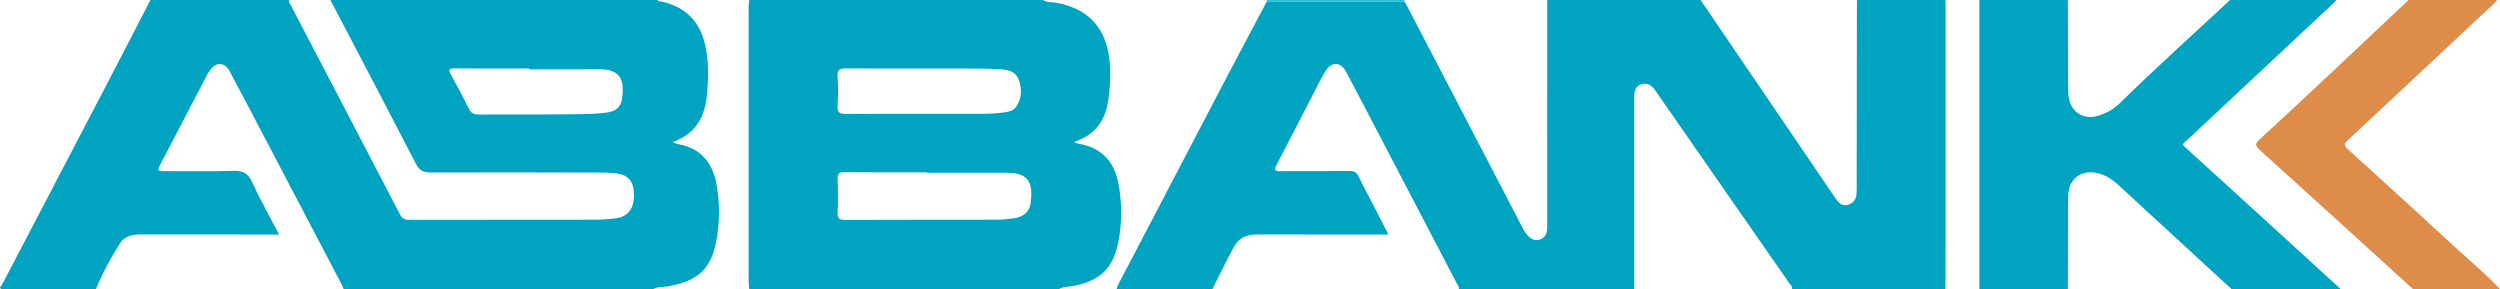 <?xml version="1.0" ?>
<svg xmlns="http://www.w3.org/2000/svg" viewBox="0 0 406.792 47.096">
	<path d="M -23.376,-118.184 H 430.167 V 165.28 H -23.376 Z" fill="none"/>
	<g transform="translate(-94.242,-397.397)">
		<path d="m 396.395,397.397 h 14.4 c 0.012,0.478 0.036,0.956 0.036,1.435 0.002,12.409 0.003,24.818 0,37.227 -8e-4,2.792 -0.024,5.584 -0.036,8.377 h -24.96 c 0.1,-0.47 -0.285,-0.726 -0.498,-1.033 -7.247,-10.43 -14.513,-20.846 -21.749,-31.283 -0.601,-0.867 -1.295,-1.339 -2.305,-1 -0.999,0.334 -1.137,1.207 -1.135,2.148 0.015,4.915 0.007,9.831 0.007,14.746 0,5.474 9e-4,10.948 9e-4,16.422 h -28.56 c 0.115,-0.406 -0.18,-0.68 -0.34,-0.985 -4.394,-8.419 -8.794,-16.835 -13.195,-25.251 -1.59,-3.041 -3.168,-6.088 -4.786,-9.115 -0.905,-1.693 -2.393,-1.701 -3.396,-0.052 -0.332,0.546 -0.644,1.103 -0.936,1.671 -2.305,4.468 -4.58,8.952 -6.921,13.401 -0.476,0.903 -0.488,1.169 0.651,1.152 3.716,-0.054 7.433,-0.003 11.149,-0.036 0.723,-0.006 1.153,0.168 1.481,0.866 0.747,1.587 1.6,3.125 2.405,4.686 0.797,1.546 1.586,3.097 2.45,4.782 h -1.498 c -6.633,0.001 -13.266,0.014 -19.9,-0.01 -1.62,-0.004 -2.94,0.551 -3.713,1.969 -1.238,2.274 -2.36,4.612 -3.53,6.922 h -15.6 c 0.116,-0.292 0.206,-0.596 0.35,-0.872 5.742,-10.985 11.483,-21.972 17.238,-32.95 2.274,-4.338 4.581,-8.659 6.874,-12.988 7.45,0 14.9,0.002 22.351,0.003 0.185,0.305 0.388,0.6 0.553,0.915 6.121,11.749 12.239,23.499 18.358,35.249 0.388,0.744 0.757,1.509 1.353,2.109 1.002,1.006 2.591,0.599 2.925,-0.75 0.104,-0.418 0.074,-0.873 0.074,-1.311 0.004,-12.148 0.003,-24.297 0.003,-36.444 h 24.96 c 7.362,10.825 14.724,21.651 22.089,32.475 0.464,0.681 1.091,1.092 1.938,0.838 0.864,-0.257 1.301,-0.933 1.347,-1.796 0.058,-1.076 0.024,-2.157 0.026,-3.235 0.014,-9.428 0.026,-18.854 0.039,-28.282 z" fill="#00a4c1" fill-rule="evenodd"/>
		<path d="m 180.354,408.674 v -0.133 c -4.037,0 -8.074,0.024 -12.111,-0.015 -0.982,-0.01 -1.07,0.224 -0.612,1.043 1.013,1.811 1.981,3.649 2.903,5.508 0.349,0.704 0.774,0.959 1.571,0.953 5.116,-0.039 10.233,0.026 15.349,-0.044 1.91,-0.025 3.832,-0.007 5.738,-0.307 1.294,-0.203 2.077,-0.943 2.256,-2.142 0.411,-2.76 0.044,-4.911 -3.708,-4.872 -3.795,0.04 -7.591,0.009 -11.386,0.009 z m 20.206,35.762 h -50.4 c -0.126,-0.292 -0.234,-0.593 -0.381,-0.873 -4.228,-8.065 -8.458,-16.128 -12.692,-24.19 -1.819,-3.466 -3.628,-6.937 -5.478,-10.387 -0.813,-1.515 -2.226,-1.557 -3.21,-0.15 -0.182,0.262 -0.354,0.534 -0.502,0.817 -2.549,4.886 -5.078,9.784 -7.655,14.656 -0.472,0.891 -0.143,0.943 0.637,0.938 3.76,-0.024 7.522,0.072 11.278,-0.051 1.551,-0.05 2.426,0.347 3.101,1.821 1.308,2.85 2.856,5.592 4.388,8.539 h -1.464 c -7.04,0 -14.079,0.008 -21.119,-0.008 -1.315,-0.003 -2.554,0.287 -3.273,1.403 -1.53,2.374 -2.855,4.872 -3.949,7.485 -4.883,0 -9.766,0.006 -14.649,-0.015 -0.308,-0.002 -0.737,0.267 -0.95,-0.226 0.186,-0.302 0.392,-0.595 0.556,-0.91 5.629,-10.757 11.26,-21.513 16.877,-32.277 2.364,-4.529 4.698,-9.073 7.046,-13.611 h 22.56 c -0.12,0.362 0.15,0.609 0.29,0.878 5.934,11.365 11.886,22.721 17.799,34.097 0.371,0.715 0.834,0.796 1.518,0.795 9.96,-0.015 19.92,-0.003 29.88,-0.021 1.235,-0.002 2.482,-0.067 3.705,-0.235 1.996,-0.274 2.959,-1.605 2.926,-3.862 -0.031,-2.178 -0.911,-3.217 -2.988,-3.459 -0.752,-0.088 -1.515,-0.108 -2.274,-0.11 -9.279,-0.02 -18.559,-0.055 -27.838,-0.014 -1.193,0.005 -1.817,-0.326 -2.377,-1.411 -4.599,-8.907 -9.272,-17.777 -13.922,-26.658 h 53.279 c 0.142,0.347 0.475,0.222 0.726,0.28 3.757,0.864 6.083,3.176 6.956,6.922 0.623,2.674 0.561,5.382 0.332,8.1 -0.306,3.638 -1.798,6.416 -5.406,7.735 -0.043,0.015 -0.056,0.114 -0.089,0.187 0.275,0.078 0.538,0.178 0.811,0.229 3.662,0.672 5.586,3.026 6.226,6.541 0.511,2.806 0.523,5.64 0.094,8.461 -0.784,5.163 -2.909,7.261 -8.076,8.155 -0.764,0.132 -1.588,-0.02 -2.293,0.429 z" fill="#00a4c1" fill-rule="evenodd"/>
		<path d="m 245.042,408.544 c -4.792,0 -8.947,0.031 -13.101,-0.021 -1.039,-0.013 -1.496,0.185 -1.412,1.352 0.113,1.55 0.093,3.117 0.006,4.671 -0.06,1.065 0.222,1.408 1.353,1.399 7.231,-0.054 14.462,-0.023 21.693,-0.032 1.437,-0.002 2.875,-0.028 4.3,-0.262 0.647,-0.106 1.278,-0.276 1.669,-0.832 0.98,-1.39 1.012,-2.931 0.451,-4.457 -0.5,-1.358 -1.69,-1.636 -3.018,-1.7 -4.191,-0.2 -8.385,-0.072 -11.941,-0.118 z m 0.038,16.97 v -0.077 c -4.474,0 -8.948,0.026 -13.421,-0.022 -0.912,-0.01 -1.154,0.258 -1.12,1.143 0.067,1.795 0.085,3.597 -0.005,5.39 -0.052,1.033 0.298,1.235 1.268,1.23 8.148,-0.039 16.297,-0.014 24.446,-0.033 1.034,-0.002 2.076,-0.094 3.099,-0.249 1.457,-0.223 2.421,-1.071 2.593,-2.444 0.352,-2.812 0.088,-4.948 -3.801,-4.94 -4.353,0.01 -8.706,0.002 -13.059,0.002 z M 216.159,397.397 h 47.759 c 0.704,0.425 1.521,0.327 2.282,0.466 4.789,0.884 7.665,3.688 8.443,8.396 0.406,2.459 0.291,4.927 -0.056,7.393 -0.455,3.243 -2.046,5.569 -5.198,6.704 -0.104,0.037 -0.194,0.112 -0.375,0.219 0.389,0.103 0.616,0.18 0.85,0.223 3.798,0.689 5.802,3.086 6.428,6.775 0.507,2.979 0.526,5.97 -0.026,8.939 -0.836,4.492 -2.866,6.492 -7.319,7.412 -0.797,0.165 -1.65,0.079 -2.389,0.512 H 216.159 c -0.035,-0.395 -0.102,-0.789 -0.102,-1.184 -0.005,-14.891 -0.005,-29.781 0,-44.673 0,-0.394 0.067,-0.788 0.102,-1.182 z" fill="#00a4c1" fill-rule="evenodd"/>
		<path d="m 416.315,397.397 h 14.399 c 0.014,4.675 0.024,9.349 0.042,14.023 0.002,0.559 0.006,1.122 0.078,1.674 0.326,2.534 2.433,3.885 4.873,3.122 1.272,-0.398 2.425,-1.021 3.388,-1.962 5.886,-5.748 11.988,-11.265 18.019,-16.857 h 17.28 c -0.128,0.149 -0.243,0.312 -0.386,0.446 -7.873,7.364 -15.755,14.718 -23.617,22.093 -1.208,1.133 -1.287,0.768 0.031,1.983 2.29,2.111 4.613,4.187 6.914,6.286 5.928,5.408 11.852,10.82 17.778,16.231 h -17.76 c -6.166,-5.668 -12.334,-11.333 -18.494,-17.007 -0.989,-0.91 -2.092,-1.598 -3.412,-1.886 -2.008,-0.438 -3.811,0.447 -4.404,2.162 -0.25,0.722 -0.294,1.479 -0.295,2.244 -0.004,4.829 -0.021,9.658 -0.035,14.487 h -14.399 z" fill="#00a4c1" fill-rule="evenodd"/>
		<path d="m 501.034,444.436 h -14.16 c -8.306,-7.553 -16.602,-15.117 -24.935,-22.64 -0.772,-0.698 -0.754,-1.039 -0.013,-1.72 4.616,-4.248 9.196,-8.535 13.773,-12.823 3.496,-3.274 6.971,-6.57 10.455,-9.856 h 14.4 c -0.095,0.126 -0.172,0.27 -0.286,0.377 -7.992,7.482 -15.98,14.969 -23.994,22.429 -0.612,0.57 -0.681,0.854 -0.017,1.455 5.804,5.257 11.589,10.538 17.348,15.845 2.491,2.295 5.104,4.46 7.429,6.933 z" fill="#dd8c4a" fill-rule="evenodd"/>
		<path d="m 322.717,397.397 c 0.014,0.076 0.019,0.154 0.014,0.232 -7.451,-10e-4 -14.901,-0.003 -22.351,-0.003 -0.002,-0.077 0.004,-0.154 0.018,-0.229 z" fill="#30bbd0" fill-rule="evenodd"/>
	</g>
</svg>
